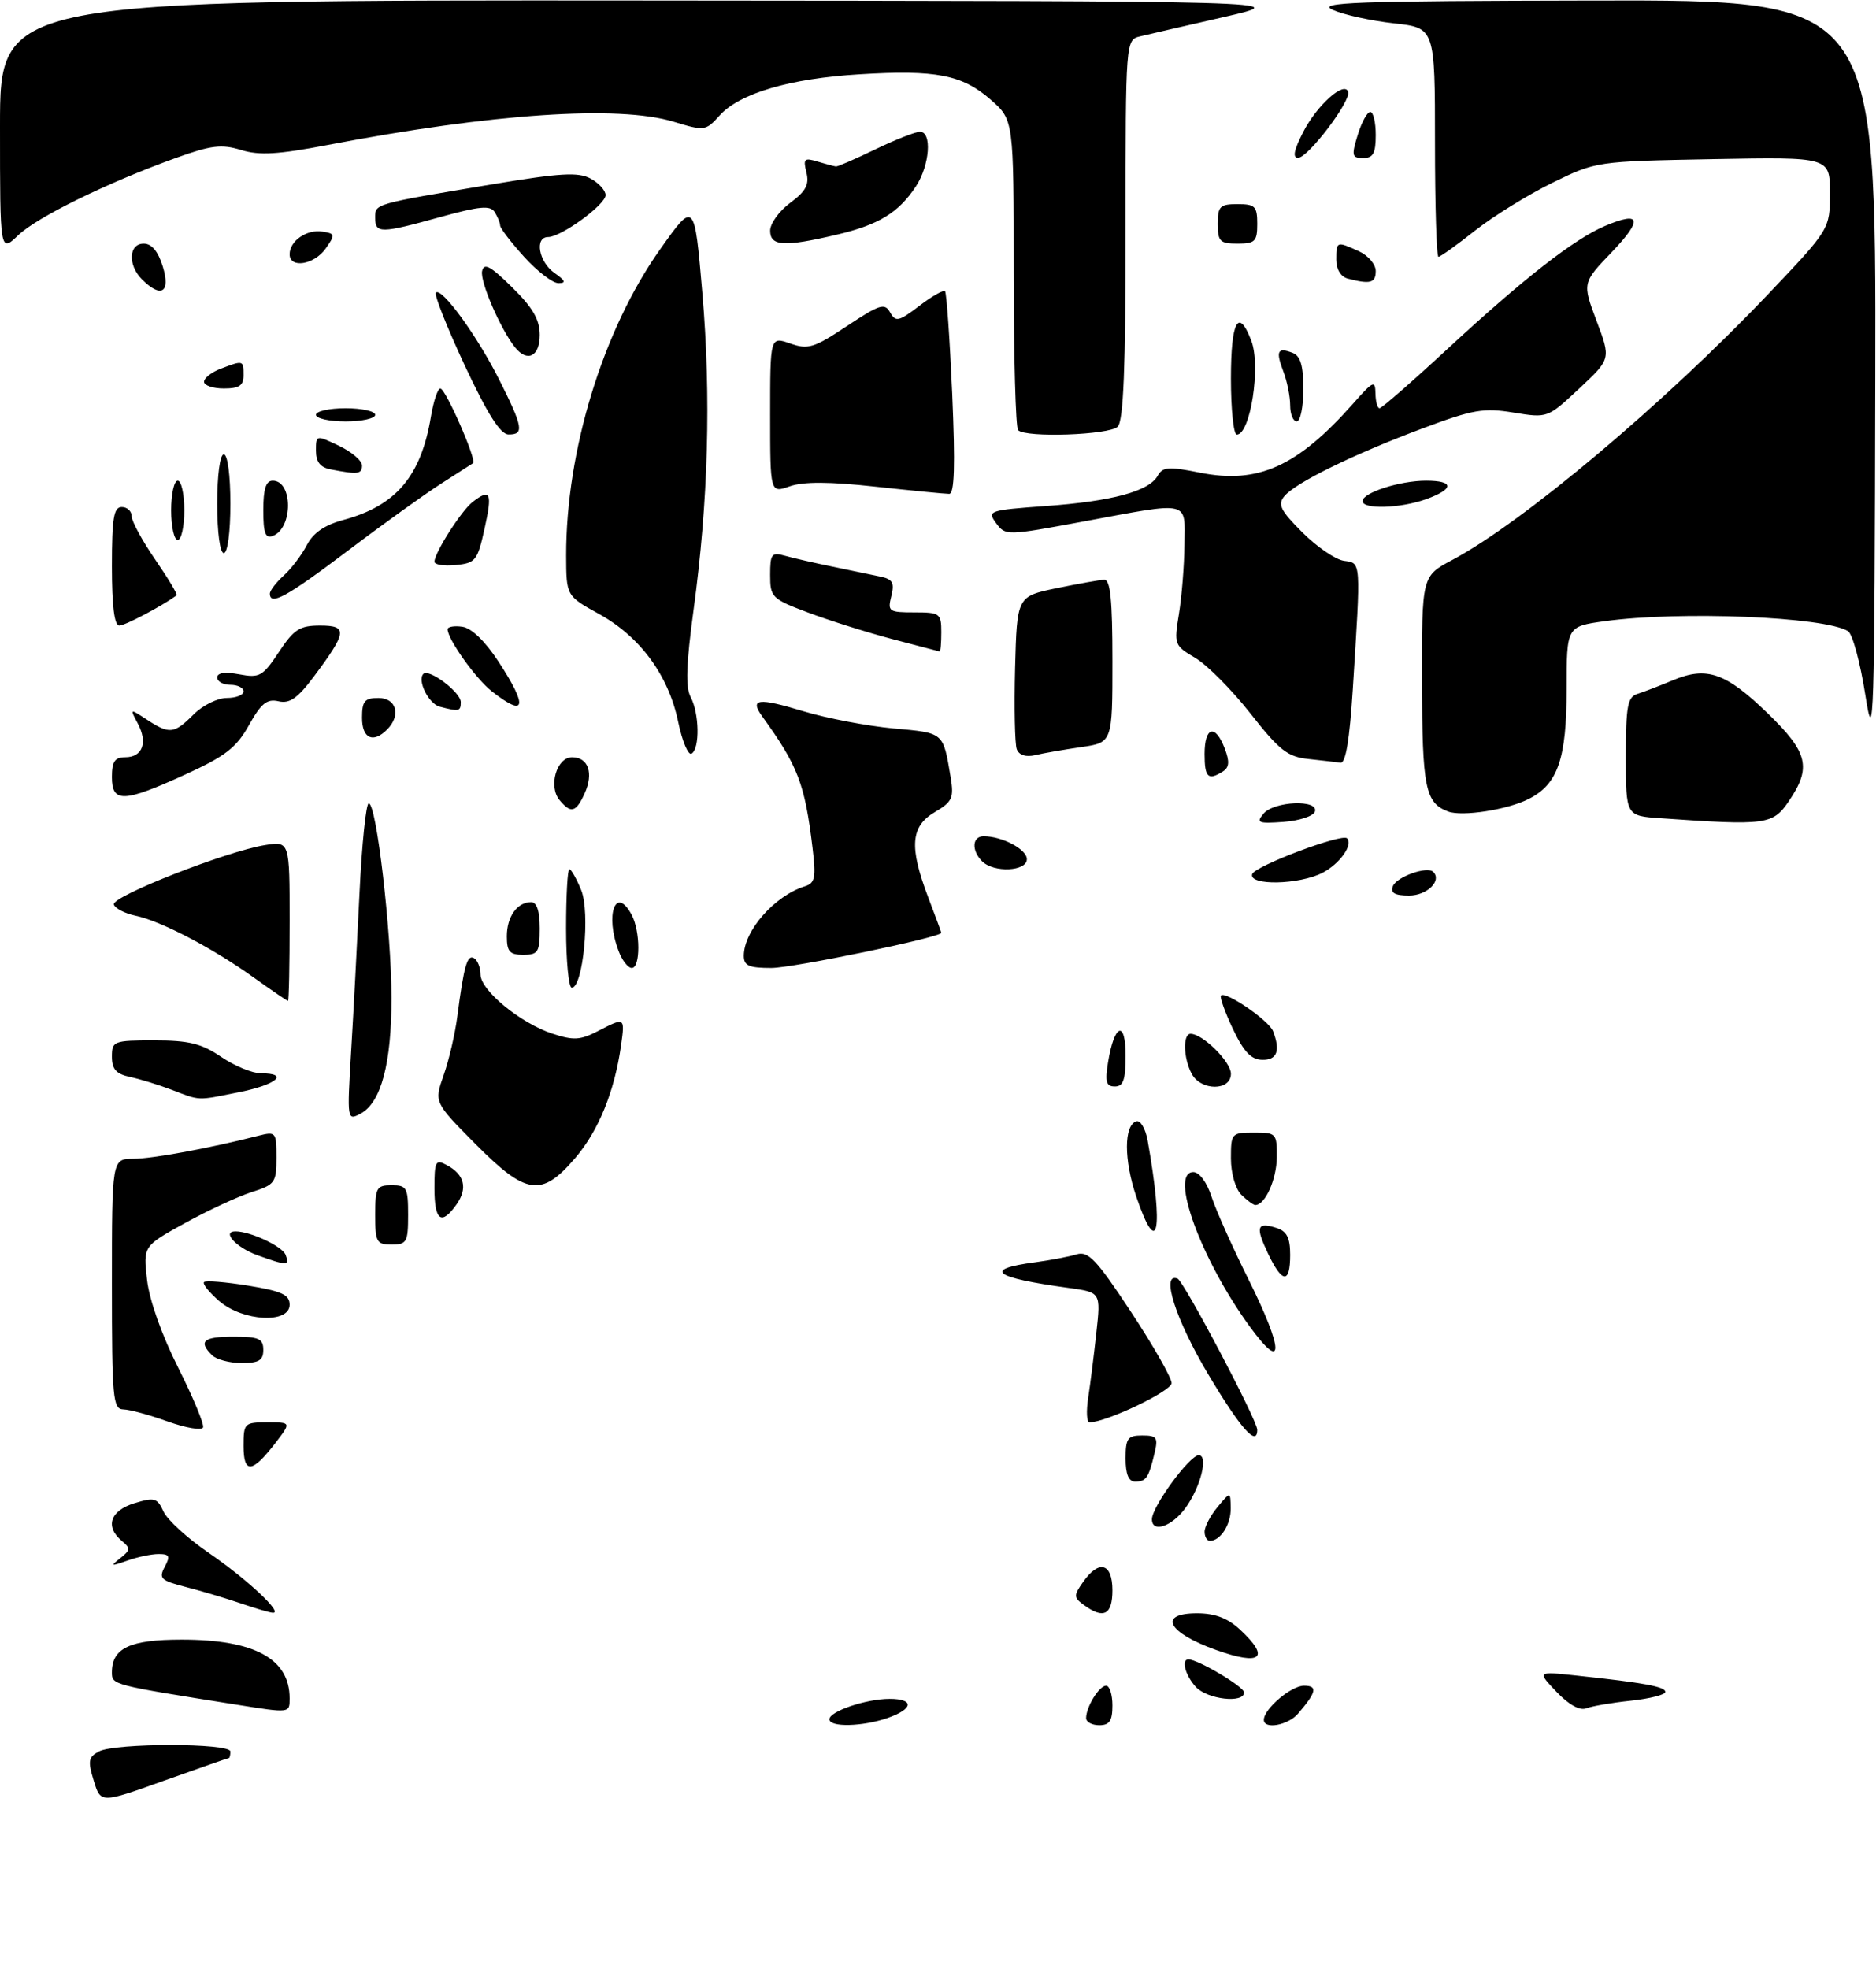 <?xml version="1.0" encoding="UTF-8" standalone="no"?>
<!DOCTYPE svg PUBLIC "-//W3C//DTD SVG 1.1//EN" "http://www.w3.org/Graphics/SVG/1.1/DTD/svg11.dtd" >
<svg xmlns="http://www.w3.org/2000/svg" xmlns:xlink="http://www.w3.org/1999/xlink" version="1.1" viewBox="0 0 285 299">
 <g >
 <path fill="currentColor"
d=" M 14.24 270.42 C 13.32 267.45 13.43 266.84 15.02 265.99 C 17.47 264.68 35.00 264.69 35.00 266.00 C 35.00 266.55 34.89 267.00 34.75 267.00 C 34.61 267.00 30.18 268.55 24.90 270.43 C 15.29 273.87 15.29 273.87 14.24 270.42 Z  M 126.00 261.10 C 126.00 259.89 131.59 258.00 135.15 258.00 C 138.93 258.00 138.78 259.53 134.85 260.90 C 131.04 262.23 126.00 262.34 126.00 261.10 Z  M 165.00 260.93 C 165.00 259.22 166.98 256.00 168.04 256.00 C 168.57 256.00 169.00 257.35 169.00 259.00 C 169.00 261.33 168.56 262.00 167.00 262.00 C 165.90 262.00 165.00 261.52 165.00 260.93 Z  M 192.00 261.19 C 192.00 259.53 196.15 256.00 198.10 256.00 C 200.22 256.00 200.01 256.97 197.19 260.25 C 195.67 262.02 192.00 262.68 192.00 261.19 Z  M 36.00 258.89 C 17.01 255.88 17.00 255.88 17.00 253.98 C 17.00 250.28 19.72 249.00 27.60 249.00 C 38.67 249.00 44.00 251.90 44.00 257.93 C 44.00 260.18 44.05 260.17 36.00 258.89 Z  M 236.46 256.93 C 233.50 253.82 233.50 253.82 239.50 254.46 C 249.82 255.56 253.00 256.15 253.00 256.95 C 253.00 257.37 250.64 257.97 247.75 258.28 C 244.86 258.58 241.81 259.11 240.96 259.44 C 240.00 259.82 238.31 258.88 236.46 256.93 Z  M 181.65 256.17 C 180.06 254.41 179.42 252.00 180.54 252.00 C 181.98 252.00 189.00 256.16 189.00 257.02 C 189.00 258.73 183.38 258.08 181.65 256.17 Z  M 184.74 250.57 C 177.37 247.94 175.84 245.00 181.85 245.00 C 184.56 245.00 186.50 245.73 188.35 247.45 C 193.04 251.79 191.61 253.02 184.74 250.57 Z  M 36.50 243.47 C 34.30 242.72 30.58 241.61 28.24 241.01 C 24.43 240.03 24.09 239.71 25.02 237.96 C 25.90 236.32 25.75 236.00 24.10 236.00 C 23.02 236.00 20.86 236.45 19.32 237.01 C 16.83 237.89 16.71 237.85 18.26 236.64 C 19.82 235.42 19.85 235.12 18.51 234.01 C 15.92 231.86 16.73 229.42 20.40 228.29 C 23.48 227.35 23.89 227.47 24.84 229.55 C 25.42 230.82 28.50 233.63 31.69 235.81 C 37.51 239.79 43.16 245.07 41.42 244.92 C 40.92 244.88 38.70 244.23 36.50 243.47 Z  M 164.67 243.75 C 163.10 242.60 163.09 242.31 164.54 240.25 C 166.95 236.80 169.00 237.38 169.00 241.50 C 169.00 245.24 167.66 245.94 164.67 243.75 Z  M 183.00 232.61 C 183.00 231.85 183.89 230.16 184.97 228.86 C 186.93 226.50 186.93 226.50 186.97 229.05 C 187.00 231.53 185.42 234.00 183.80 234.00 C 183.36 234.00 183.00 233.37 183.00 232.61 Z  M 175.00 230.72 C 175.00 228.82 180.72 221.00 182.11 221.00 C 183.61 221.00 182.40 225.83 180.10 229.00 C 178.04 231.84 175.00 232.86 175.00 230.72 Z  M 171.00 221.50 C 171.00 218.43 171.31 218.00 173.52 218.00 C 175.76 218.00 175.97 218.30 175.38 220.75 C 174.49 224.46 174.12 225.00 172.44 225.00 C 171.46 225.00 171.00 223.88 171.00 221.50 Z  M 37.00 219.58 C 37.00 216.13 37.13 216.00 40.63 216.00 C 44.26 216.00 44.26 216.00 41.79 219.20 C 38.29 223.74 37.00 223.84 37.00 219.58 Z  M 25.50 215.88 C 22.75 214.89 19.71 214.06 18.75 214.04 C 17.15 214.00 17.00 212.41 17.00 195.00 C 17.00 176.00 17.00 176.00 20.25 175.98 C 23.17 175.97 31.90 174.36 39.25 172.48 C 41.91 171.81 42.00 171.91 42.00 175.81 C 42.00 179.59 41.77 179.92 38.25 181.03 C 36.19 181.69 31.63 183.80 28.12 185.73 C 21.75 189.24 21.75 189.24 22.34 194.37 C 22.69 197.44 24.59 202.79 27.07 207.70 C 29.34 212.21 31.04 216.30 30.85 216.78 C 30.66 217.27 28.25 216.86 25.50 215.88 Z  M 183.55 208.71 C 178.61 200.44 176.29 193.19 178.88 194.17 C 179.84 194.53 191.00 215.69 191.00 217.13 C 191.00 219.81 188.46 216.94 183.55 208.71 Z  M 165.32 212.25 C 165.64 210.19 166.19 205.75 166.56 202.38 C 167.23 196.26 167.23 196.26 162.36 195.59 C 150.89 194.02 149.24 192.76 157.23 191.70 C 159.58 191.38 162.43 190.84 163.57 190.49 C 165.33 189.96 166.58 191.29 171.82 199.23 C 175.22 204.38 177.99 209.25 177.99 210.05 C 177.97 211.27 168.06 216.00 165.51 216.00 C 165.09 216.00 165.00 214.31 165.32 212.25 Z  M 32.20 205.80 C 30.09 203.69 30.89 203.00 35.50 203.00 C 39.33 203.00 40.00 203.30 40.00 205.00 C 40.00 206.60 39.33 207.00 36.70 207.00 C 34.88 207.00 32.86 206.46 32.20 205.80 Z  M 189.87 201.47 C 182.45 191.29 177.59 178.00 181.29 178.00 C 182.20 178.00 183.35 179.55 184.06 181.75 C 184.73 183.81 187.27 189.48 189.69 194.34 C 195.03 205.03 195.12 208.67 189.87 201.47 Z  M 33.31 197.59 C 31.76 196.26 30.73 194.96 31.00 194.70 C 31.27 194.44 34.31 194.69 37.75 195.25 C 42.81 196.08 44.00 196.63 44.00 198.14 C 44.00 201.06 36.91 200.69 33.31 197.59 Z  M 192.64 190.38 C 190.69 186.29 190.94 185.53 193.92 186.48 C 195.49 186.97 196.00 187.97 196.00 190.57 C 196.00 194.99 194.81 194.93 192.64 190.38 Z  M 39.06 190.61 C 35.87 189.45 33.63 187.00 35.77 187.00 C 38.05 187.00 42.89 189.27 43.39 190.57 C 44.03 192.25 43.62 192.25 39.06 190.61 Z  M 57.00 184.50 C 57.00 180.37 57.20 180.00 59.50 180.00 C 61.80 180.00 62.00 180.37 62.00 184.50 C 62.00 188.63 61.80 189.00 59.50 189.00 C 57.20 189.00 57.00 188.63 57.00 184.50 Z  M 172.62 181.72 C 170.73 176.15 170.73 170.91 172.63 170.28 C 173.25 170.08 174.02 171.40 174.35 173.21 C 176.80 187.01 175.91 191.39 172.62 181.72 Z  M 66.00 180.46 C 66.00 176.33 66.17 176.02 67.88 176.94 C 70.56 178.37 71.08 180.44 69.37 182.89 C 67.06 186.17 66.00 185.41 66.00 180.46 Z  M 188.57 181.43 C 187.68 180.53 187.00 178.17 187.00 175.93 C 187.00 172.11 187.09 172.00 190.50 172.00 C 193.88 172.00 194.00 172.12 193.97 175.75 C 193.94 179.12 192.20 183.00 190.71 183.00 C 190.40 183.00 189.44 182.29 188.57 181.43 Z  M 72.20 173.70 C 65.95 167.40 65.95 167.40 67.40 163.28 C 68.20 161.02 69.14 156.99 69.48 154.33 C 70.48 146.65 70.99 144.88 72.03 145.52 C 72.56 145.85 73.00 146.96 73.00 147.99 C 73.00 150.39 79.03 155.36 83.90 156.97 C 87.11 158.03 88.15 157.97 90.79 156.61 C 94.95 154.46 94.95 154.46 94.35 158.75 C 93.36 165.76 90.94 171.71 87.39 175.86 C 82.26 181.85 79.95 181.52 72.20 173.70 Z  M 53.33 159.86 C 53.68 154.16 54.25 143.31 54.61 135.75 C 54.97 128.19 55.61 122.00 56.02 122.00 C 57.19 122.00 59.46 141.45 59.47 151.50 C 59.49 161.49 57.90 167.45 54.78 169.12 C 52.74 170.21 52.72 170.11 53.33 159.86 Z  M 26.00 165.47 C 24.07 164.74 21.26 163.87 19.75 163.55 C 17.65 163.10 17.00 162.38 17.00 160.48 C 17.00 158.10 17.25 158.00 23.46 158.00 C 28.69 158.00 30.61 158.47 33.60 160.50 C 35.62 161.88 38.34 163.00 39.64 163.00 C 44.02 163.00 42.04 164.72 36.33 165.86 C 29.81 167.17 30.53 167.20 26.00 165.47 Z  M 168.33 161.34 C 169.28 155.48 171.00 154.81 171.00 160.30 C 171.00 163.98 170.65 165.00 169.37 165.00 C 168.05 165.00 167.85 164.30 168.33 161.34 Z  M 181.04 163.07 C 179.78 160.72 179.67 157.00 180.87 157.00 C 182.71 157.00 187.00 161.24 187.00 163.07 C 187.00 165.70 182.44 165.69 181.04 163.07 Z  M 187.29 156.24 C 186.08 153.68 185.27 151.40 185.49 151.18 C 186.20 150.47 192.78 154.98 193.40 156.60 C 194.55 159.59 194.01 161.00 191.75 160.95 C 190.07 160.92 188.94 159.72 187.29 156.24 Z  M 38.50 148.42 C 32.31 143.98 24.45 139.87 20.57 139.06 C 18.97 138.72 17.49 137.96 17.29 137.36 C 16.89 136.16 34.37 129.29 40.25 128.34 C 44.00 127.74 44.00 127.74 44.00 139.87 C 44.00 146.54 43.89 152.00 43.75 152.00 C 43.61 152.00 41.25 150.39 38.50 148.42 Z  M 86.00 141.00 C 86.00 136.05 86.22 132.00 86.50 132.00 C 86.77 132.00 87.58 133.43 88.30 135.19 C 89.68 138.59 88.58 150.00 86.86 150.00 C 86.39 150.00 86.00 145.95 86.00 141.00 Z  M 93.98 144.43 C 91.88 138.93 93.53 134.38 95.96 138.93 C 97.30 141.43 97.31 147.00 95.98 147.00 C 95.41 147.00 94.51 145.85 93.98 144.43 Z  M 113.00 145.15 C 113.00 141.35 117.69 136.02 122.29 134.59 C 123.82 134.11 123.98 133.28 123.44 128.77 C 122.27 119.03 121.23 116.32 115.80 108.80 C 113.85 106.09 115.16 105.93 122.04 108.01 C 125.58 109.08 131.73 110.25 135.71 110.62 C 143.46 111.32 143.26 111.15 144.42 118.03 C 144.94 121.18 144.68 121.76 142.00 123.34 C 138.34 125.50 138.10 128.61 141.00 136.24 C 142.10 139.13 143.00 141.57 143.00 141.66 C 143.00 142.34 120.47 147.00 117.18 147.00 C 113.78 147.00 113.00 146.66 113.00 145.15 Z  M 77.00 142.20 C 77.00 139.21 78.57 137.00 80.70 137.00 C 81.55 137.00 82.00 138.38 82.00 141.00 C 82.00 144.60 81.75 145.00 79.50 145.00 C 77.43 145.00 77.00 144.52 77.00 142.20 Z  M 211.60 134.59 C 212.16 133.15 216.83 131.49 217.74 132.41 C 219.09 133.76 216.79 136.00 214.06 136.00 C 211.89 136.00 211.21 135.61 211.60 134.59 Z  M 190.23 132.75 C 190.62 131.52 203.86 126.53 204.64 127.31 C 205.61 128.27 203.53 131.19 200.93 132.54 C 197.37 134.38 189.67 134.53 190.23 132.75 Z  M 149.20 130.80 C 147.56 129.16 147.69 127.00 149.43 127.00 C 152.26 127.00 156.00 128.98 156.00 130.48 C 156.00 132.34 150.98 132.58 149.20 130.80 Z  M 191.95 123.57 C 193.53 121.66 200.37 121.38 199.76 123.25 C 199.53 123.94 197.39 124.64 194.99 124.82 C 191.14 125.10 190.79 124.95 191.95 123.57 Z  M 252.25 124.26 C 247.00 123.90 247.00 123.90 247.00 114.92 C 247.00 107.24 247.25 105.86 248.75 105.38 C 249.71 105.08 252.16 104.14 254.19 103.29 C 259.30 101.16 262.19 102.17 268.56 108.34 C 274.69 114.28 275.24 116.56 271.75 121.68 C 269.31 125.26 268.34 125.39 252.25 124.26 Z  M 220.00 123.24 C 216.52 121.93 216.06 119.67 216.03 103.50 C 216.00 87.50 216.00 87.50 220.61 85.05 C 231.30 79.38 252.81 61.29 268.53 44.76 C 278.00 34.80 278.00 34.80 278.00 29.32 C 278.00 23.84 278.00 23.84 260.25 24.17 C 242.52 24.50 242.49 24.50 235.81 27.77 C 232.14 29.57 226.86 32.83 224.09 35.02 C 221.32 37.21 218.82 39.00 218.53 39.00 C 218.24 39.00 218.00 31.18 218.00 21.62 C 218.00 4.23 218.00 4.23 211.75 3.54 C 208.31 3.16 204.15 2.25 202.50 1.51 C 199.93 0.35 205.57 0.15 242.25 0.08 C 285.00 0.00 285.00 0.00 284.89 57.25 C 284.78 110.06 284.66 113.81 283.38 105.55 C 282.61 100.63 281.43 96.27 280.75 95.85 C 277.20 93.65 255.17 92.76 243.75 94.34 C 238.00 95.14 238.00 95.14 238.00 104.62 C 238.00 115.25 236.67 119.11 232.23 121.34 C 228.99 122.98 222.12 124.04 220.00 123.24 Z  M 85.01 121.51 C 83.27 119.42 84.56 115.00 86.91 115.00 C 89.38 115.00 90.22 117.42 88.81 120.51 C 87.50 123.38 86.73 123.59 85.01 121.51 Z  M 17.00 118.00 C 17.00 115.65 17.44 115.00 19.03 115.00 C 21.66 115.00 22.48 112.77 20.93 109.87 C 19.71 107.58 19.71 107.58 22.32 109.29 C 25.75 111.54 26.45 111.46 29.41 108.50 C 30.78 107.12 33.05 106.00 34.45 106.00 C 35.85 106.00 37.00 105.55 37.00 105.00 C 37.00 104.45 36.10 104.00 35.00 104.00 C 33.90 104.00 33.00 103.50 33.00 102.89 C 33.00 102.17 34.18 102.00 36.36 102.41 C 39.44 102.99 39.92 102.71 42.37 99.02 C 44.65 95.57 45.53 95.00 48.62 95.00 C 52.85 95.00 52.74 95.98 47.70 102.72 C 45.22 106.04 44.01 106.89 42.32 106.50 C 40.56 106.09 39.67 106.81 37.82 110.13 C 35.90 113.56 34.24 114.84 28.13 117.63 C 18.76 121.91 17.00 121.96 17.00 118.00 Z  M 183.00 114.50 C 183.00 110.35 184.63 109.91 186.06 113.67 C 186.82 115.66 186.75 116.54 185.79 117.15 C 183.53 118.59 183.00 118.08 183.00 114.50 Z  M 198.80 115.27 C 195.61 114.94 194.37 113.97 189.97 108.36 C 187.15 104.77 183.37 100.97 181.58 99.91 C 178.40 98.04 178.34 97.87 179.10 93.25 C 179.53 90.64 179.91 85.91 179.94 82.75 C 180.01 75.92 181.03 76.15 164.63 79.19 C 152.89 81.37 152.75 81.37 151.33 79.45 C 149.95 77.57 150.21 77.48 158.87 76.85 C 168.94 76.13 174.56 74.61 175.87 72.26 C 176.64 70.89 177.52 70.83 182.28 71.78 C 191.12 73.56 197.12 70.85 205.62 61.23 C 208.62 57.84 208.92 57.70 208.96 59.75 C 208.98 60.99 209.26 62.00 209.58 62.00 C 209.90 62.00 214.61 57.89 220.04 52.86 C 231.54 42.23 239.15 36.30 243.84 34.31 C 249.29 32.00 249.62 33.31 244.86 38.29 C 240.38 42.96 240.38 42.96 242.55 48.74 C 244.73 54.51 244.73 54.51 239.91 59.01 C 235.10 63.50 235.10 63.50 229.95 62.66 C 225.39 61.91 223.78 62.19 216.14 65.05 C 205.66 68.97 196.82 73.30 195.12 75.35 C 194.07 76.62 194.52 77.52 197.85 80.85 C 200.05 83.05 202.89 84.99 204.17 85.17 C 206.80 85.54 206.76 84.92 205.51 104.75 C 205.03 112.33 204.43 115.95 203.65 115.83 C 203.02 115.74 200.83 115.49 198.80 115.27 Z  M 103.02 109.59 C 101.56 102.56 97.24 96.68 91.00 93.24 C 86.03 90.50 86.03 90.50 86.01 84.38 C 85.98 68.47 91.61 50.09 100.28 37.87 C 105.50 30.50 105.50 30.50 106.70 44.50 C 108.05 60.28 107.60 76.21 105.36 92.67 C 104.25 100.85 104.13 104.37 104.92 105.85 C 106.24 108.32 106.34 113.67 105.07 114.45 C 104.56 114.77 103.64 112.58 103.02 109.59 Z  M 154.47 113.79 C 154.17 113.01 154.06 107.47 154.21 101.47 C 154.50 90.58 154.50 90.58 160.50 89.33 C 163.80 88.65 167.06 88.07 167.75 88.04 C 168.69 88.01 169.00 91.12 169.00 100.39 C 169.00 112.77 169.00 112.77 164.25 113.46 C 161.64 113.84 158.49 114.38 157.26 114.68 C 155.85 115.01 154.82 114.68 154.47 113.79 Z  M 55.00 109.00 C 55.00 106.47 55.39 106.00 57.50 106.00 C 60.24 106.00 60.95 108.65 58.80 110.80 C 56.67 112.93 55.00 112.15 55.00 109.00 Z  M 66.80 107.32 C 65.11 106.88 63.35 103.32 64.32 102.34 C 65.17 101.50 70.00 105.13 70.00 106.62 C 70.00 108.04 69.74 108.09 66.80 107.32 Z  M 74.71 104.98 C 72.27 103.07 68.00 97.07 68.00 95.56 C 68.00 95.18 69.01 95.00 70.24 95.18 C 71.64 95.38 73.71 97.38 75.74 100.49 C 80.26 107.40 79.88 109.05 74.71 104.98 Z  M 135.50 97.04 C 131.65 96.02 125.91 94.21 122.75 93.02 C 117.24 90.95 117.00 90.71 117.00 87.31 C 117.00 84.11 117.22 83.83 119.25 84.40 C 120.49 84.75 123.75 85.50 126.50 86.06 C 129.25 86.63 132.52 87.31 133.76 87.57 C 135.61 87.96 135.91 88.50 135.41 90.52 C 134.82 92.86 135.02 93.00 138.89 93.00 C 142.79 93.00 143.00 93.15 143.00 96.00 C 143.00 97.65 142.89 98.98 142.75 98.94 C 142.61 98.91 139.35 98.06 135.50 97.04 Z  M 17.00 86.00 C 17.00 78.67 17.28 77.00 18.50 77.00 C 19.32 77.00 20.00 77.62 20.00 78.39 C 20.00 79.15 21.61 82.12 23.58 84.98 C 25.55 87.84 27.01 90.28 26.83 90.42 C 24.49 92.11 19.00 95.00 18.13 95.00 C 17.37 95.00 17.00 92.03 17.00 86.00 Z  M 41.00 90.15 C 41.00 89.69 41.95 88.45 43.10 87.41 C 44.26 86.36 45.84 84.28 46.61 82.79 C 47.58 80.92 49.31 79.73 52.17 78.96 C 60.17 76.80 63.96 72.33 65.47 63.25 C 65.86 60.91 66.50 59.00 66.90 59.00 C 67.69 59.00 72.48 69.94 71.87 70.34 C 71.66 70.47 69.47 71.88 67.00 73.46 C 64.53 75.04 58.13 79.63 52.80 83.67 C 43.57 90.64 41.00 92.06 41.00 90.15 Z  M 66.00 85.31 C 66.01 83.95 70.07 77.58 71.78 76.25 C 74.51 74.12 74.83 74.82 73.62 80.25 C 72.54 85.15 72.25 85.52 69.23 85.81 C 67.45 85.99 66.00 85.76 66.00 85.31 Z  M 33.00 76.50 C 33.00 72.17 33.42 69.00 34.00 69.00 C 34.58 69.00 35.00 72.17 35.00 76.50 C 35.00 80.83 34.58 84.00 34.00 84.00 C 33.42 84.00 33.00 80.83 33.00 76.50 Z  M 26.00 77.50 C 26.00 75.03 26.45 73.00 27.00 73.00 C 27.55 73.00 28.00 75.03 28.00 77.50 C 28.00 79.97 27.55 82.00 27.00 82.00 C 26.45 82.00 26.00 79.97 26.00 77.50 Z  M 40.00 77.47 C 40.00 74.26 40.40 73.00 41.43 73.00 C 44.51 73.00 44.53 80.20 41.46 81.38 C 40.31 81.82 40.00 80.98 40.00 77.47 Z  M 207.00 76.10 C 207.00 74.82 212.67 73.00 216.65 73.00 C 220.93 73.00 220.94 74.26 216.68 75.80 C 212.77 77.21 207.00 77.39 207.00 76.10 Z  M 117.00 63.00 C 117.00 51.10 117.00 51.10 120.04 52.16 C 122.77 53.12 123.66 52.84 128.69 49.50 C 133.66 46.21 134.40 45.97 135.23 47.45 C 136.07 48.94 136.52 48.84 139.65 46.46 C 141.56 44.99 143.33 43.99 143.57 44.23 C 143.80 44.47 144.29 51.49 144.66 59.83 C 145.13 70.73 145.00 75.00 144.20 75.00 C 143.58 75.00 138.56 74.51 133.03 73.91 C 126.01 73.14 122.07 73.13 119.99 73.85 C 117.00 74.90 117.00 74.90 117.00 63.00 Z  M 50.25 71.29 C 48.66 70.99 48.00 70.16 48.00 68.45 C 48.00 66.04 48.01 66.04 51.50 67.70 C 53.42 68.62 55.00 69.96 55.00 70.69 C 55.00 72.01 54.38 72.09 50.25 71.29 Z  M 70.59 55.47 C 67.90 49.70 65.93 44.74 66.22 44.44 C 67.09 43.57 72.50 51.01 75.87 57.72 C 79.47 64.89 79.66 66.01 77.25 65.98 C 76.01 65.96 74.06 62.88 70.59 55.47 Z  M 154.67 65.33 C 154.30 64.97 154.00 54.21 154.00 41.44 C 154.00 18.21 154.00 18.21 150.52 15.15 C 146.19 11.35 142.18 10.57 130.61 11.28 C 119.97 11.92 112.38 14.16 109.32 17.54 C 107.20 19.89 107.02 19.91 102.32 18.48 C 93.95 15.94 74.78 17.23 49.83 22.01 C 42.23 23.46 39.40 23.63 36.63 22.78 C 33.67 21.87 32.08 22.06 26.80 23.96 C 16.28 27.75 5.66 32.95 2.75 35.74 C 0.00 38.37 0.00 38.37 0.00 19.19 C 0.00 0.00 0.00 0.00 98.25 0.08 C 196.50 0.16 196.50 0.16 186.00 2.57 C 180.22 3.89 174.49 5.21 173.25 5.51 C 171.00 6.04 171.00 6.04 171.00 34.82 C 171.00 55.87 170.68 63.92 169.80 64.80 C 168.54 66.06 155.84 66.51 154.67 65.33 Z  M 187.00 57.50 C 187.00 48.75 188.14 46.62 190.10 51.75 C 191.57 55.61 189.96 66.00 187.89 66.00 C 187.40 66.00 187.00 62.17 187.00 57.50 Z  M 48.00 63.00 C 48.00 62.45 50.02 62.00 52.50 62.00 C 54.98 62.00 57.00 62.45 57.00 63.00 C 57.00 63.55 54.98 64.00 52.50 64.00 C 50.02 64.00 48.00 63.55 48.00 63.00 Z  M 196.00 61.57 C 196.00 60.23 195.54 57.91 194.97 56.43 C 193.78 53.30 194.07 52.71 196.36 53.58 C 197.57 54.05 198.00 55.49 198.00 59.11 C 198.00 61.80 197.55 64.00 197.00 64.00 C 196.45 64.00 196.00 62.90 196.00 61.57 Z  M 31.00 57.98 C 31.00 57.41 32.15 56.51 33.57 55.98 C 36.97 54.68 37.00 54.69 37.00 57.00 C 37.00 58.56 36.33 59.00 34.00 59.00 C 32.35 59.00 31.00 58.54 31.00 57.98 Z  M 78.24 52.75 C 76.04 49.99 72.90 42.75 73.24 41.17 C 73.52 39.86 74.51 40.39 77.80 43.63 C 80.95 46.73 82.00 48.54 82.00 50.88 C 82.00 54.14 80.11 55.08 78.24 52.75 Z  M 21.57 42.43 C 19.39 40.25 19.55 37.00 21.83 37.00 C 23.05 37.00 24.02 38.16 24.74 40.50 C 25.94 44.43 24.47 45.33 21.57 42.43 Z  M 79.62 39.00 C 77.63 36.80 75.99 34.66 75.98 34.25 C 75.98 33.84 75.60 32.92 75.15 32.20 C 74.48 31.16 72.87 31.31 66.93 32.95 C 57.82 35.48 57.00 35.49 57.00 33.08 C 57.00 30.92 56.64 31.02 74.96 27.96 C 85.11 26.27 87.84 26.11 89.71 27.11 C 90.97 27.79 92.00 28.92 92.00 29.63 C 92.00 31.08 85.25 36.00 83.27 36.00 C 81.18 36.00 81.84 39.77 84.22 41.44 C 85.90 42.62 86.05 43.00 84.84 43.00 C 83.96 43.00 81.61 41.20 79.62 39.00 Z  M 204.75 42.31 C 203.69 42.03 203.00 40.90 203.00 39.43 C 203.00 36.63 203.05 36.61 206.45 38.16 C 207.85 38.80 209.00 40.15 209.00 41.16 C 209.00 42.98 208.17 43.20 204.75 42.31 Z  M 44.00 38.62 C 44.00 36.59 46.59 34.80 48.97 35.17 C 50.93 35.48 50.96 35.64 49.47 37.75 C 47.73 40.22 44.00 40.81 44.00 38.62 Z  M 117.00 35.03 C 117.00 33.95 118.37 32.04 120.05 30.80 C 122.43 29.04 122.97 28.03 122.51 26.19 C 121.99 24.11 122.19 23.92 124.21 24.54 C 125.47 24.92 126.72 25.25 127.00 25.28 C 127.28 25.31 129.97 24.13 133.00 22.67 C 136.03 21.21 139.06 20.02 139.75 20.01 C 141.63 20.00 141.25 25.10 139.14 28.31 C 136.50 32.31 133.48 34.15 127.09 35.65 C 119.11 37.53 117.00 37.40 117.00 35.03 Z  M 185.00 34.00 C 185.00 31.33 185.33 31.00 188.00 31.00 C 190.67 31.00 191.00 31.33 191.00 34.00 C 191.00 36.67 190.67 37.00 188.00 37.00 C 185.33 37.00 185.00 36.67 185.00 34.00 Z  M 197.97 20.07 C 200.04 16.00 204.24 12.23 204.81 13.94 C 205.27 15.31 198.76 23.91 197.23 23.96 C 196.33 23.99 196.55 22.84 197.97 20.07 Z  M 206.26 20.50 C 206.85 18.57 207.71 17.00 208.17 17.00 C 208.63 17.00 209.00 18.57 209.00 20.50 C 209.00 23.28 208.61 24.00 207.09 24.00 C 205.38 24.00 205.29 23.65 206.26 20.50 Z "/>
</g>
</svg>
